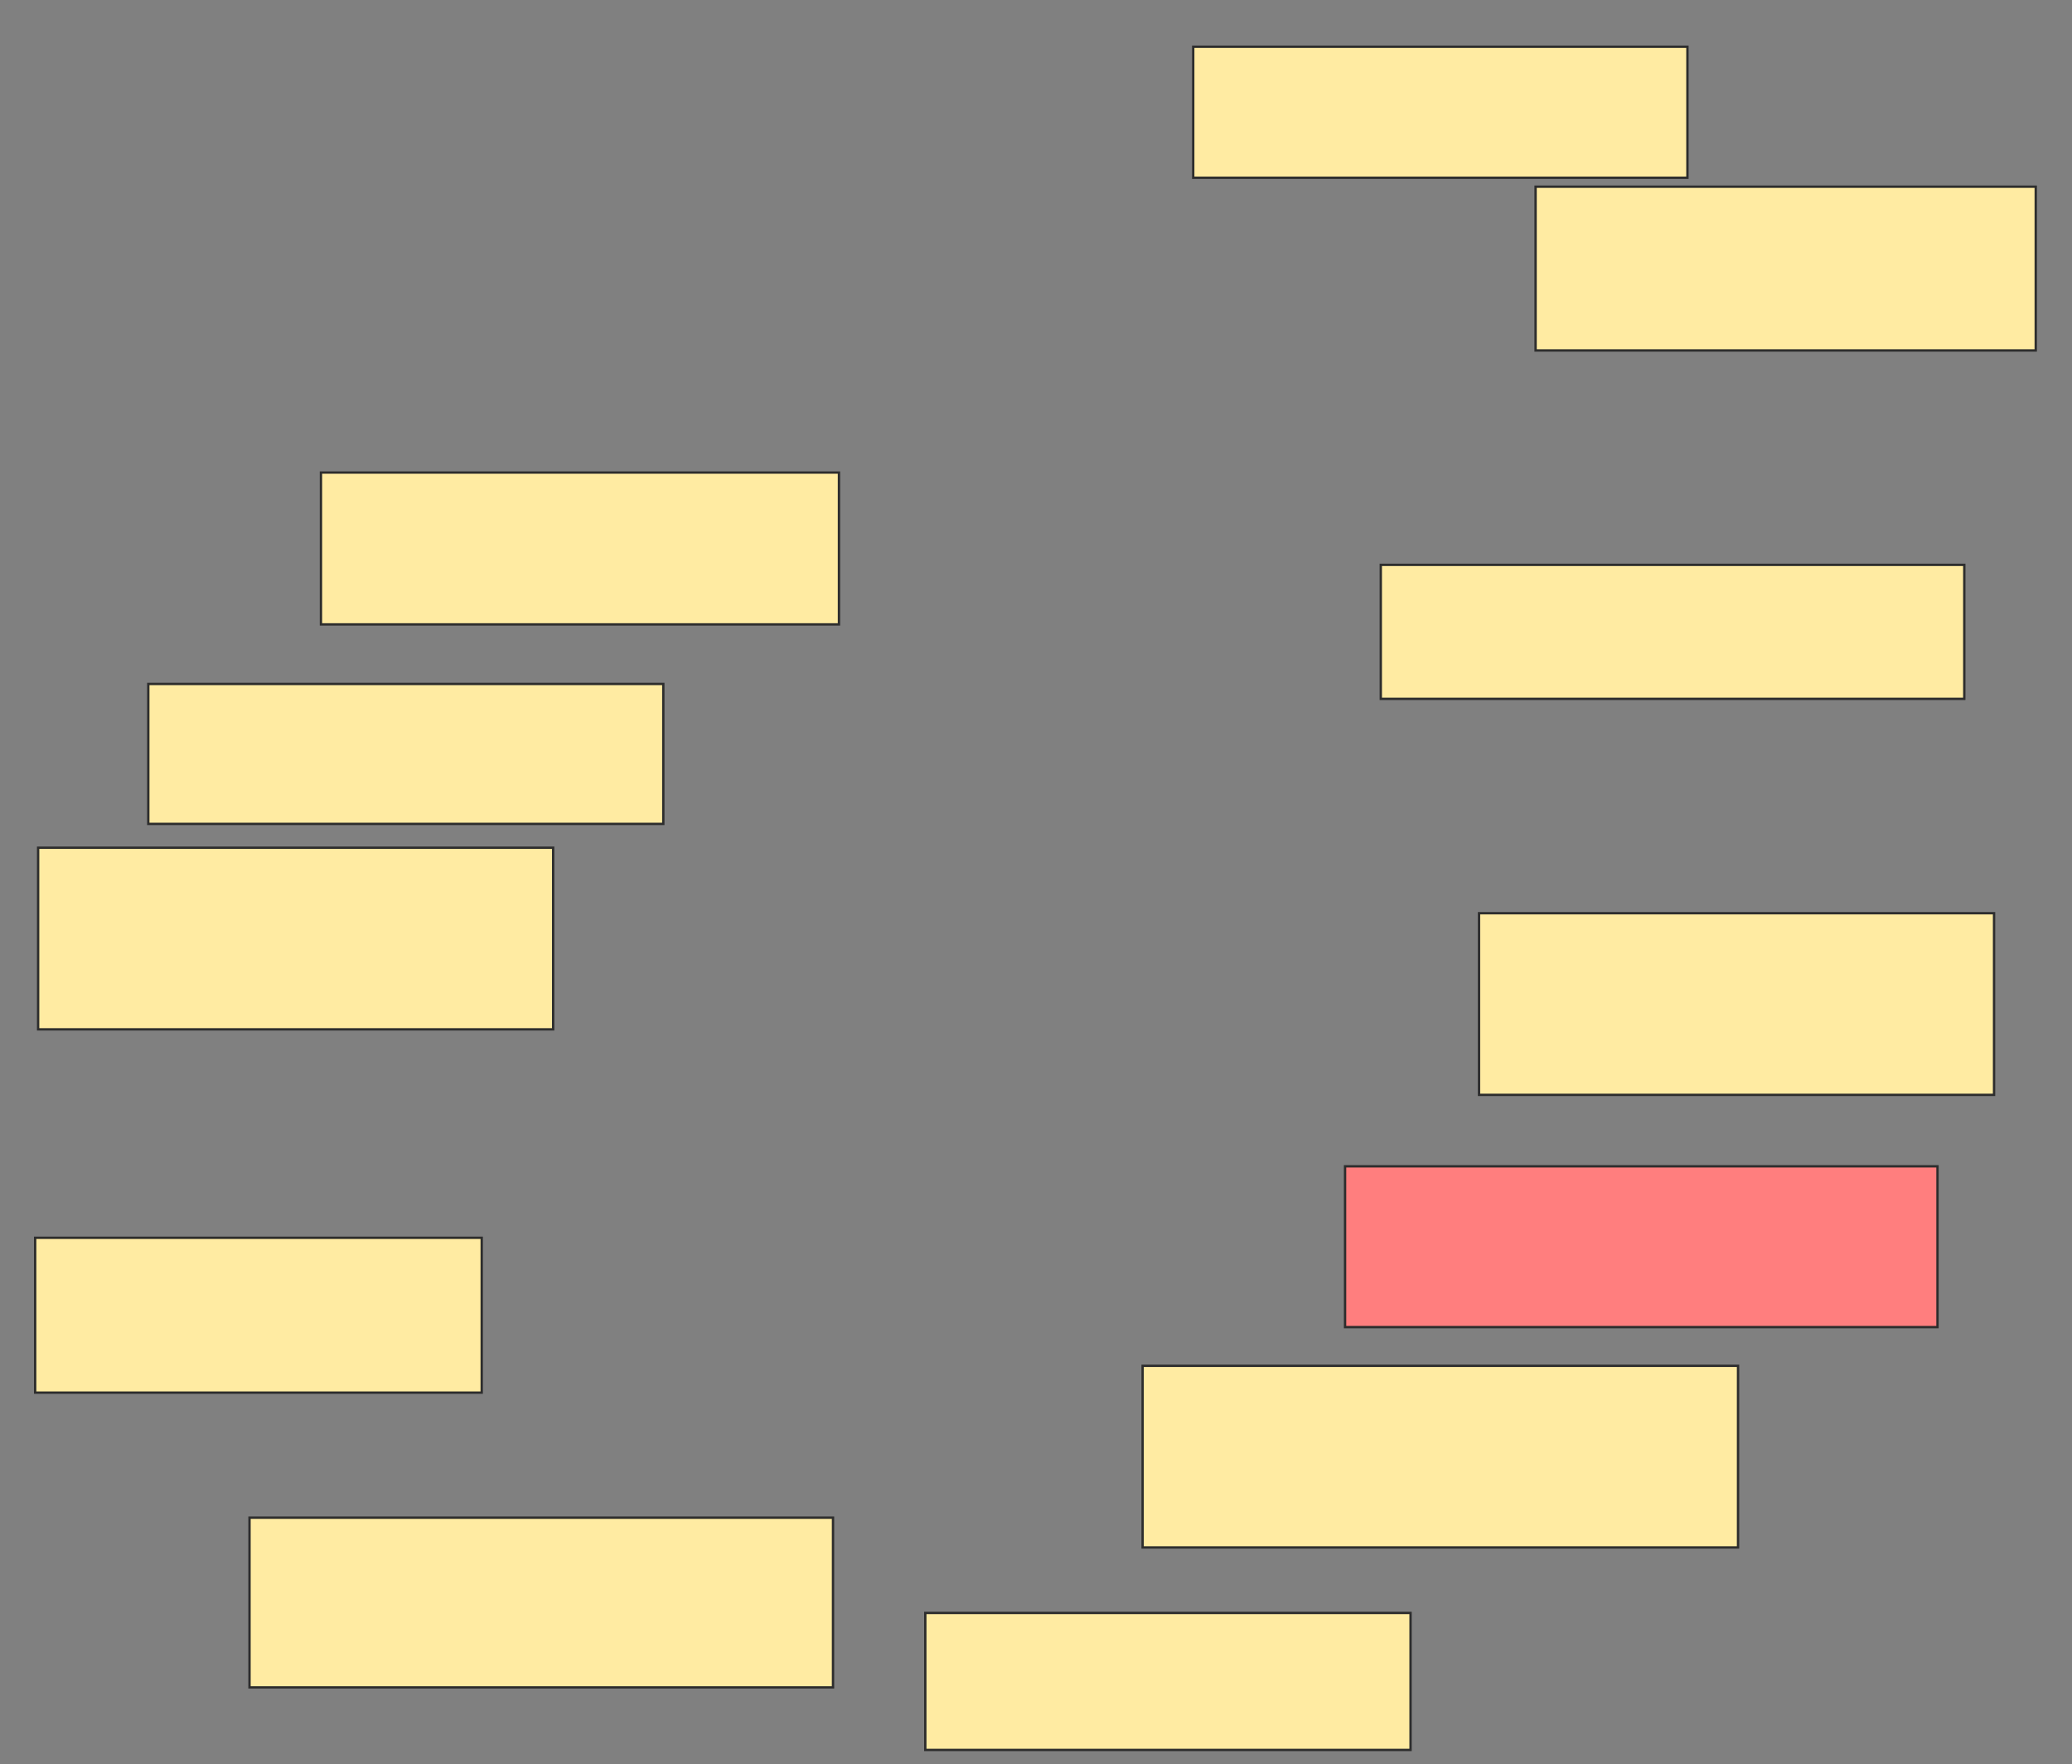 <svg xmlns="http://www.w3.org/2000/svg" width="881" height="750">
 <rect width="100%" height="100%" fill="#808080" stroke="none"/>
 <!-- Created with Image Occlusion Enhanced -->
 <g>
  <title>Labels</title>
 </g>
 <g>
  <title>Masks</title>
  <rect fill="#FFEBA2" x="136.468" y="200.886" width="220.253" height="64.557" id="3a0ad8664cca4c8bb7eb332f27590266-ao-1" stroke="#2D2D2D"/>
  <rect fill="#FFEBA2" x="63.051" y="290.759" width="218.987" height="59.494" id="3a0ad8664cca4c8bb7eb332f27590266-ao-2" stroke="#2D2D2D"/>
  <rect fill="#FFEBA2" stroke="#2D2D2D" x="16.215" y="360.38" width="218.987" height="77.215" id="3a0ad8664cca4c8bb7eb332f27590266-ao-3"/>
  <rect fill="#FF7E7E" stroke="#2D2D2D" x="571.911" y="495.823" width="251.899" height="68.354" id="3a0ad8664cca4c8bb7eb332f27590266-ao-4" class="qshape"/>
  <rect fill="#FFEBA2" stroke="#2D2D2D" x="485.835" y="580.633" width="253.165" height="77.215" id="3a0ad8664cca4c8bb7eb332f27590266-ao-5"/>
  <rect fill="#FFEBA2" x="14.949" y="526.203" width="189.873" height="65.823" id="3a0ad8664cca4c8bb7eb332f27590266-ao-6" stroke="#2D2D2D"/>
  <rect fill="#FFEBA2" stroke="#2D2D2D" x="106.089" y="645.19" width="248.101" height="72.152" id="3a0ad8664cca4c8bb7eb332f27590266-ao-7"/>
  <rect fill="#FFEBA2" stroke="#2D2D2D" x="393.43" y="685.696" width="206.329" height="58.228" id="3a0ad8664cca4c8bb7eb332f27590266-ao-8"/>
  <rect fill="#FFEBA2" stroke="#2D2D2D" x="628.873" y="388.228" width="218.987" height="77.215" id="3a0ad8664cca4c8bb7eb332f27590266-ao-9"/>
  <rect fill="#FFEBA2" x="507.354" y="19.873" width="210.127" height="55.696" id="3a0ad8664cca4c8bb7eb332f27590266-ao-10" stroke="#2D2D2D"/>
  <rect fill="#FFEBA2" x="652.924" y="79.367" width="212.658" height="69.62" id="3a0ad8664cca4c8bb7eb332f27590266-ao-11" stroke="#2D2D2D"/>
  <rect fill="#FFEBA2" x="587.101" y="240.127" width="248.101" height="56.962" id="3a0ad8664cca4c8bb7eb332f27590266-ao-12" stroke="#2D2D2D"/>
 </g>
</svg>